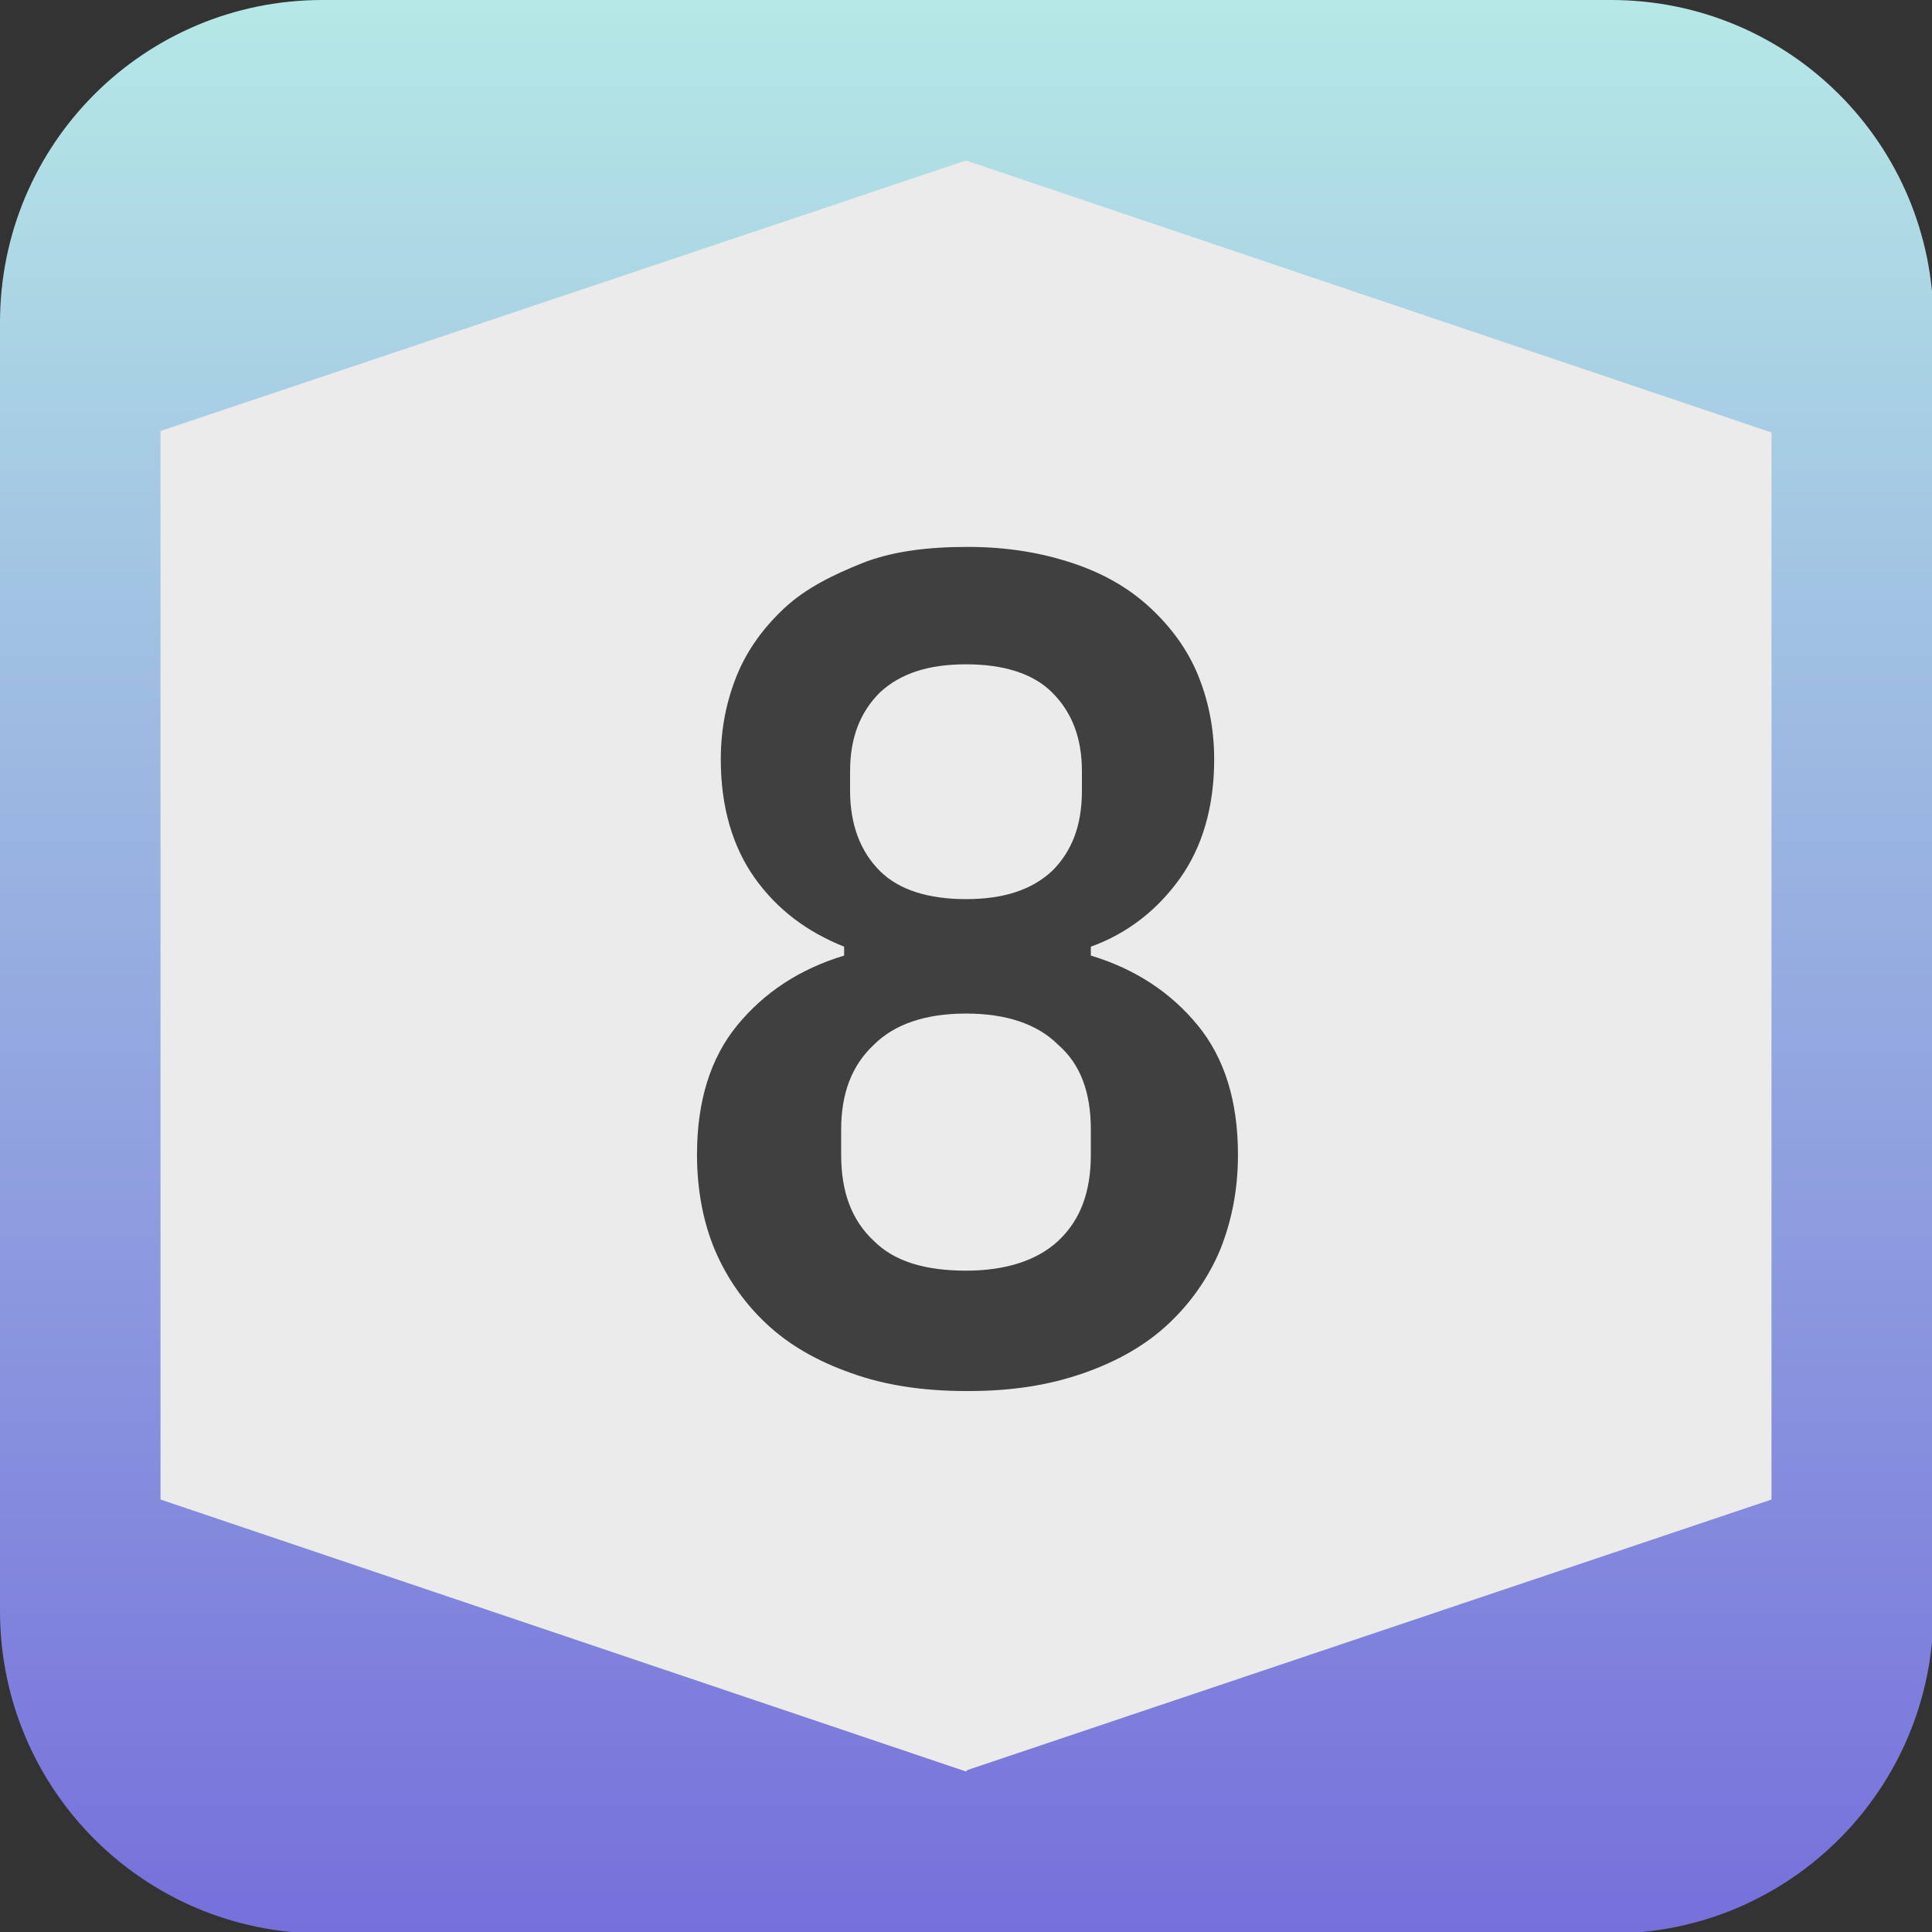 <?xml version="1.0" encoding="UTF-8"?><svg id="a" xmlns="http://www.w3.org/2000/svg" width="13" height="13" xmlns:xlink="http://www.w3.org/1999/xlink" viewBox="0 0 13 13"><rect x="0" y="0" width="13" height="13" fill="#333333" stroke="none"/><defs><style>.c{fill:url(#b);}.c,.d,.e{stroke-width:0px;}.d{fill:#404040;}.e{fill:#fff;opacity:.9;}</style><linearGradient id="b" x1="6.5" y1="13" x2="6.5" y2="0" gradientUnits="userSpaceOnUse"><stop offset="0" stop-color="#7670db"/><stop offset="1" stop-color="#b5e8e6"/></linearGradient></defs><path class="e" d="M11,1c.55,0,1,.45,1,1v9c0,.55-.45,1-1,1H2c-.55,0-1-.45-1-1V2c0-.55.45-1,1-1h9"/><path class="c" d="M10.83,0H2.17C.97,0,0,.97,0,2.17v8.67c0,1.2.97,2.17,2.17,2.17h8.67c1.2,0,2.17-.97,2.17-2.17V2.17c0-1.2-.97-2.17-2.17-2.17ZM6.5,11.92l-5.42-1.83V2.9s5.42-1.82,5.42-1.82l5.42,1.83v7.18s-5.41,1.82-5.41,1.82h0Z"/><path class="d" d="M6.5,9.36c-.29,0-.55-.04-.77-.12-.23-.08-.42-.19-.57-.33s-.27-.31-.35-.5c-.08-.19-.12-.41-.12-.64,0-.36.09-.65.27-.87s.42-.38.72-.47v-.06c-.25-.1-.45-.25-.6-.46s-.23-.48-.23-.8c0-.21.04-.4.11-.57s.18-.32.32-.45.32-.22.52-.3.44-.11.71-.11.5.04.71.11c.21.07.38.17.52.3s.25.28.32.45.11.36.11.57c0,.32-.08.59-.23.8s-.35.37-.6.46v.06c.3.09.54.25.72.47.18.22.27.51.27.87,0,.23-.04.44-.12.64-.08.19-.2.36-.35.5s-.34.25-.57.33c-.23.08-.48.12-.77.12ZM6.5,8.55c.27,0,.48-.07.62-.2.15-.14.22-.33.22-.58v-.17c0-.25-.07-.44-.22-.57-.14-.14-.35-.21-.62-.21s-.48.07-.62.21c-.15.14-.22.33-.22.57v.17c0,.25.07.44.22.58.14.14.35.2.62.2ZM6.5,6.05c.25,0,.44-.06.58-.19.13-.13.2-.3.2-.54v-.13c0-.23-.07-.4-.2-.53-.13-.13-.33-.19-.58-.19s-.44.06-.58.19c-.13.13-.2.3-.2.53v.13c0,.23.07.41.2.54.13.13.33.19.58.19Z"/></svg>